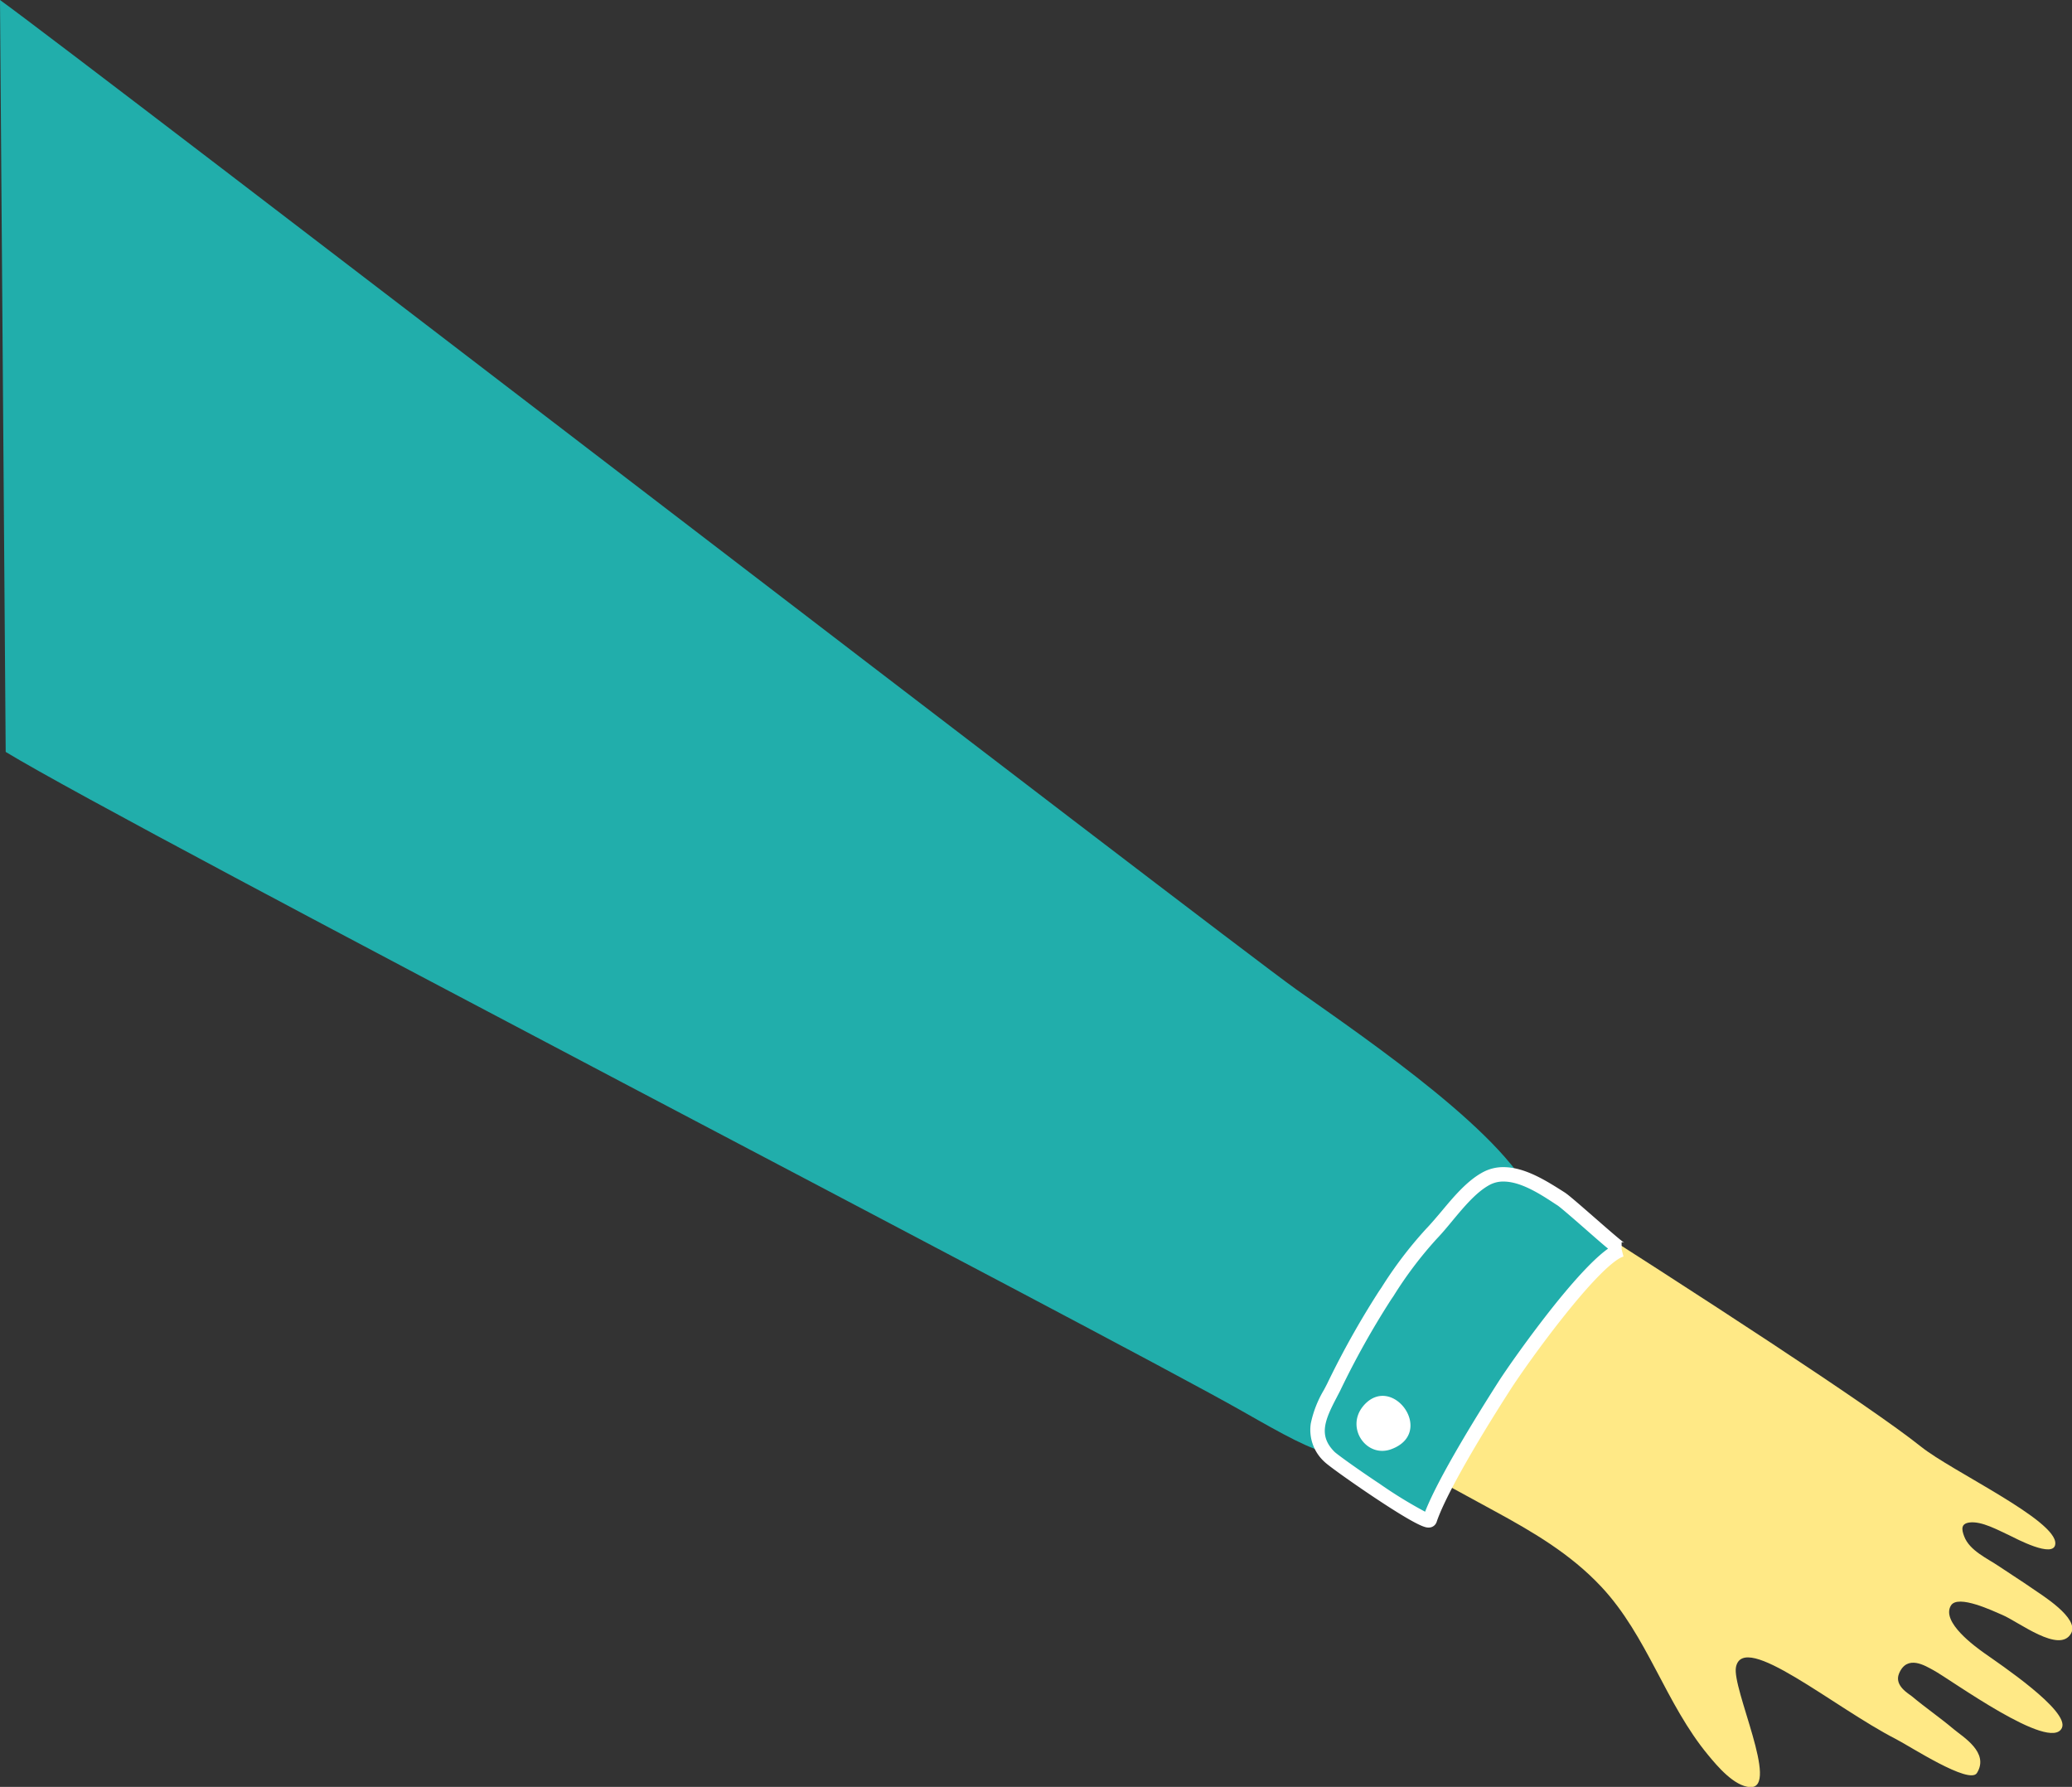 <svg xmlns="http://www.w3.org/2000/svg" viewBox="0 0 363.76 313.69"><rect x="0" y="0" width="363.76" height="313.69" fill="#333333" stroke="none"/><defs><style>.cls-1{fill:#ffe986;}.cls-2{fill:#21aeab;}.cls-3{fill:#fff;}</style></defs><title>hand-6</title><g id="Layer_2" data-name="Layer 2"><g id="Layer_1-2" data-name="Layer 1"><path class="cls-1" d="M304.77,292.64c1.33-6.39,17.17,7.07,28.11,12.67,2.36,1.2,12.87,8.07,14.19,5.94,2.24-3.61-2.52-6.37-4.06-7.68-2.37-2-4.95-3.77-7.34-5.77-.54-.45-3.16-1.87-2.28-4,1.42-3.44,4.66-1.33,6-.62,3,1.6,20.61,14.51,22.6,10.15,1.37-3-11-11.26-13.66-13.15-1.47-1.05-7.61-5.44-5.82-8.34,1.24-2,7.46,1,9,1.65,2.91,1.23,10.07,6.88,12.09,3.25,1.51-2.7-5.22-6.77-6.87-7.93-1.87-1.3-3.81-2.51-5.7-3.79-2.14-1.46-5.25-2.78-6.21-5.34-.47-1.25-.54-2.18.88-2.4,2.19-.32,5.19,1.4,7.13,2.28,1,.48,7.83,4.15,8,1.45.29-4.13-18.13-12.69-23.58-17.05-18-14.38-120.23-78-120.23-78s-23.06,40-27.94,49c7.53,4.37,57.22,31.57,73.11,40.2,6.91,3.75,13.52,7.61,18.94,13.4,8.11,8.66,11.26,20.51,18.77,29.56,1.6,1.93,4.53,5.44,7.35,5.61C312.51,314,304,296.36,304.77,292.64Z"/><path class="cls-2" d="M245,252.16c13-8.51,12.3-23.76,20.13-35.41l4.43-5.29c-3.89-11.52-29.43-28.89-42-37.78C214.81,164.59,12.64,9.05,0,0L1,132c22.29,13.56,194.15,102.67,217.16,115.77C232.81,256.11,236.24,257.92,245,252.16Z"/><path class="cls-2" d="M250.59,266.78c2.11-6.41,11.25-20.69,13.13-23.61,3.14-4.9,15.93-22.66,20.58-23.86-.43.11-9.35-8.08-10.67-8.92-3.73-2.37-8.93-5.77-13.1-3.52-3.72,2-6.78,6.79-9.65,9.75a75.85,75.85,0,0,0-8.12,10.76,149.42,149.42,0,0,0-9,16.1c-1.93,3.82-4.86,8.11-.73,12.23C234.19,256.88,250.19,268,250.59,266.78Z"/><path class="cls-3" d="M250.8,268.16h0c-.52,0-1.6,0-9.67-5.38-3.49-2.33-7.88-5.43-8.62-6.17a7.57,7.57,0,0,1-2.39-6.71,19.06,19.06,0,0,1,2.3-5.89c.21-.39.4-.75.58-1.11a152.14,152.14,0,0,1,9.1-16.24l.43-.63a71.55,71.55,0,0,1,7.84-10.31c.84-.87,1.72-1.92,2.64-3,2.12-2.54,4.52-5.43,7.31-6.93a7.48,7.48,0,0,1,3.63-.9c3.76,0,7.53,2.4,10.57,4.33l.2.13c.64.41,2.33,1.88,5.05,4.25,2.06,1.8,4.89,4.28,5.43,4.59a1,1,0,0,0-.51-.12h0v1.24l.33,1.28h0c-.79.21-3.36,1.6-10.17,10.1-4.28,5.34-8.19,10.94-9.65,13.21-6.94,10.81-11.67,19.31-13,23.32A1.44,1.44,0,0,1,250.8,268.16Zm13.14-60.74a5,5,0,0,0-2.41.58c-2.36,1.27-4.49,3.84-6.56,6.32-.95,1.16-1.86,2.24-2.77,3.19a69,69,0,0,0-7.55,10l-.43.63a147.18,147.18,0,0,0-8.94,16c-.19.38-.4.76-.59,1.14-2.15,4.08-3.24,6.76-.39,9.6.42.41,3.81,2.88,8,5.66a77.75,77.75,0,0,0,7.89,4.84c2.35-6,9-16.75,12.88-22.82,1.49-2.32,5.47-8,9.8-13.43,4.86-6.06,7.74-8.72,9.44-9.93-.12-.11-.26-.22-.41-.34-1.08-.91-2.46-2.12-3.79-3.29-1.89-1.65-4.23-3.69-4.73-4l-.21-.13C270.38,209.59,267,207.42,263.94,207.42Z"/><path class="cls-3" d="M244.21,254.42c7.88-2.86.32-13.33-4.72-7.78a6.36,6.36,0,0,0-.52.67C236.48,251.05,240.05,255.92,244.21,254.42Z"/></g></g></svg>